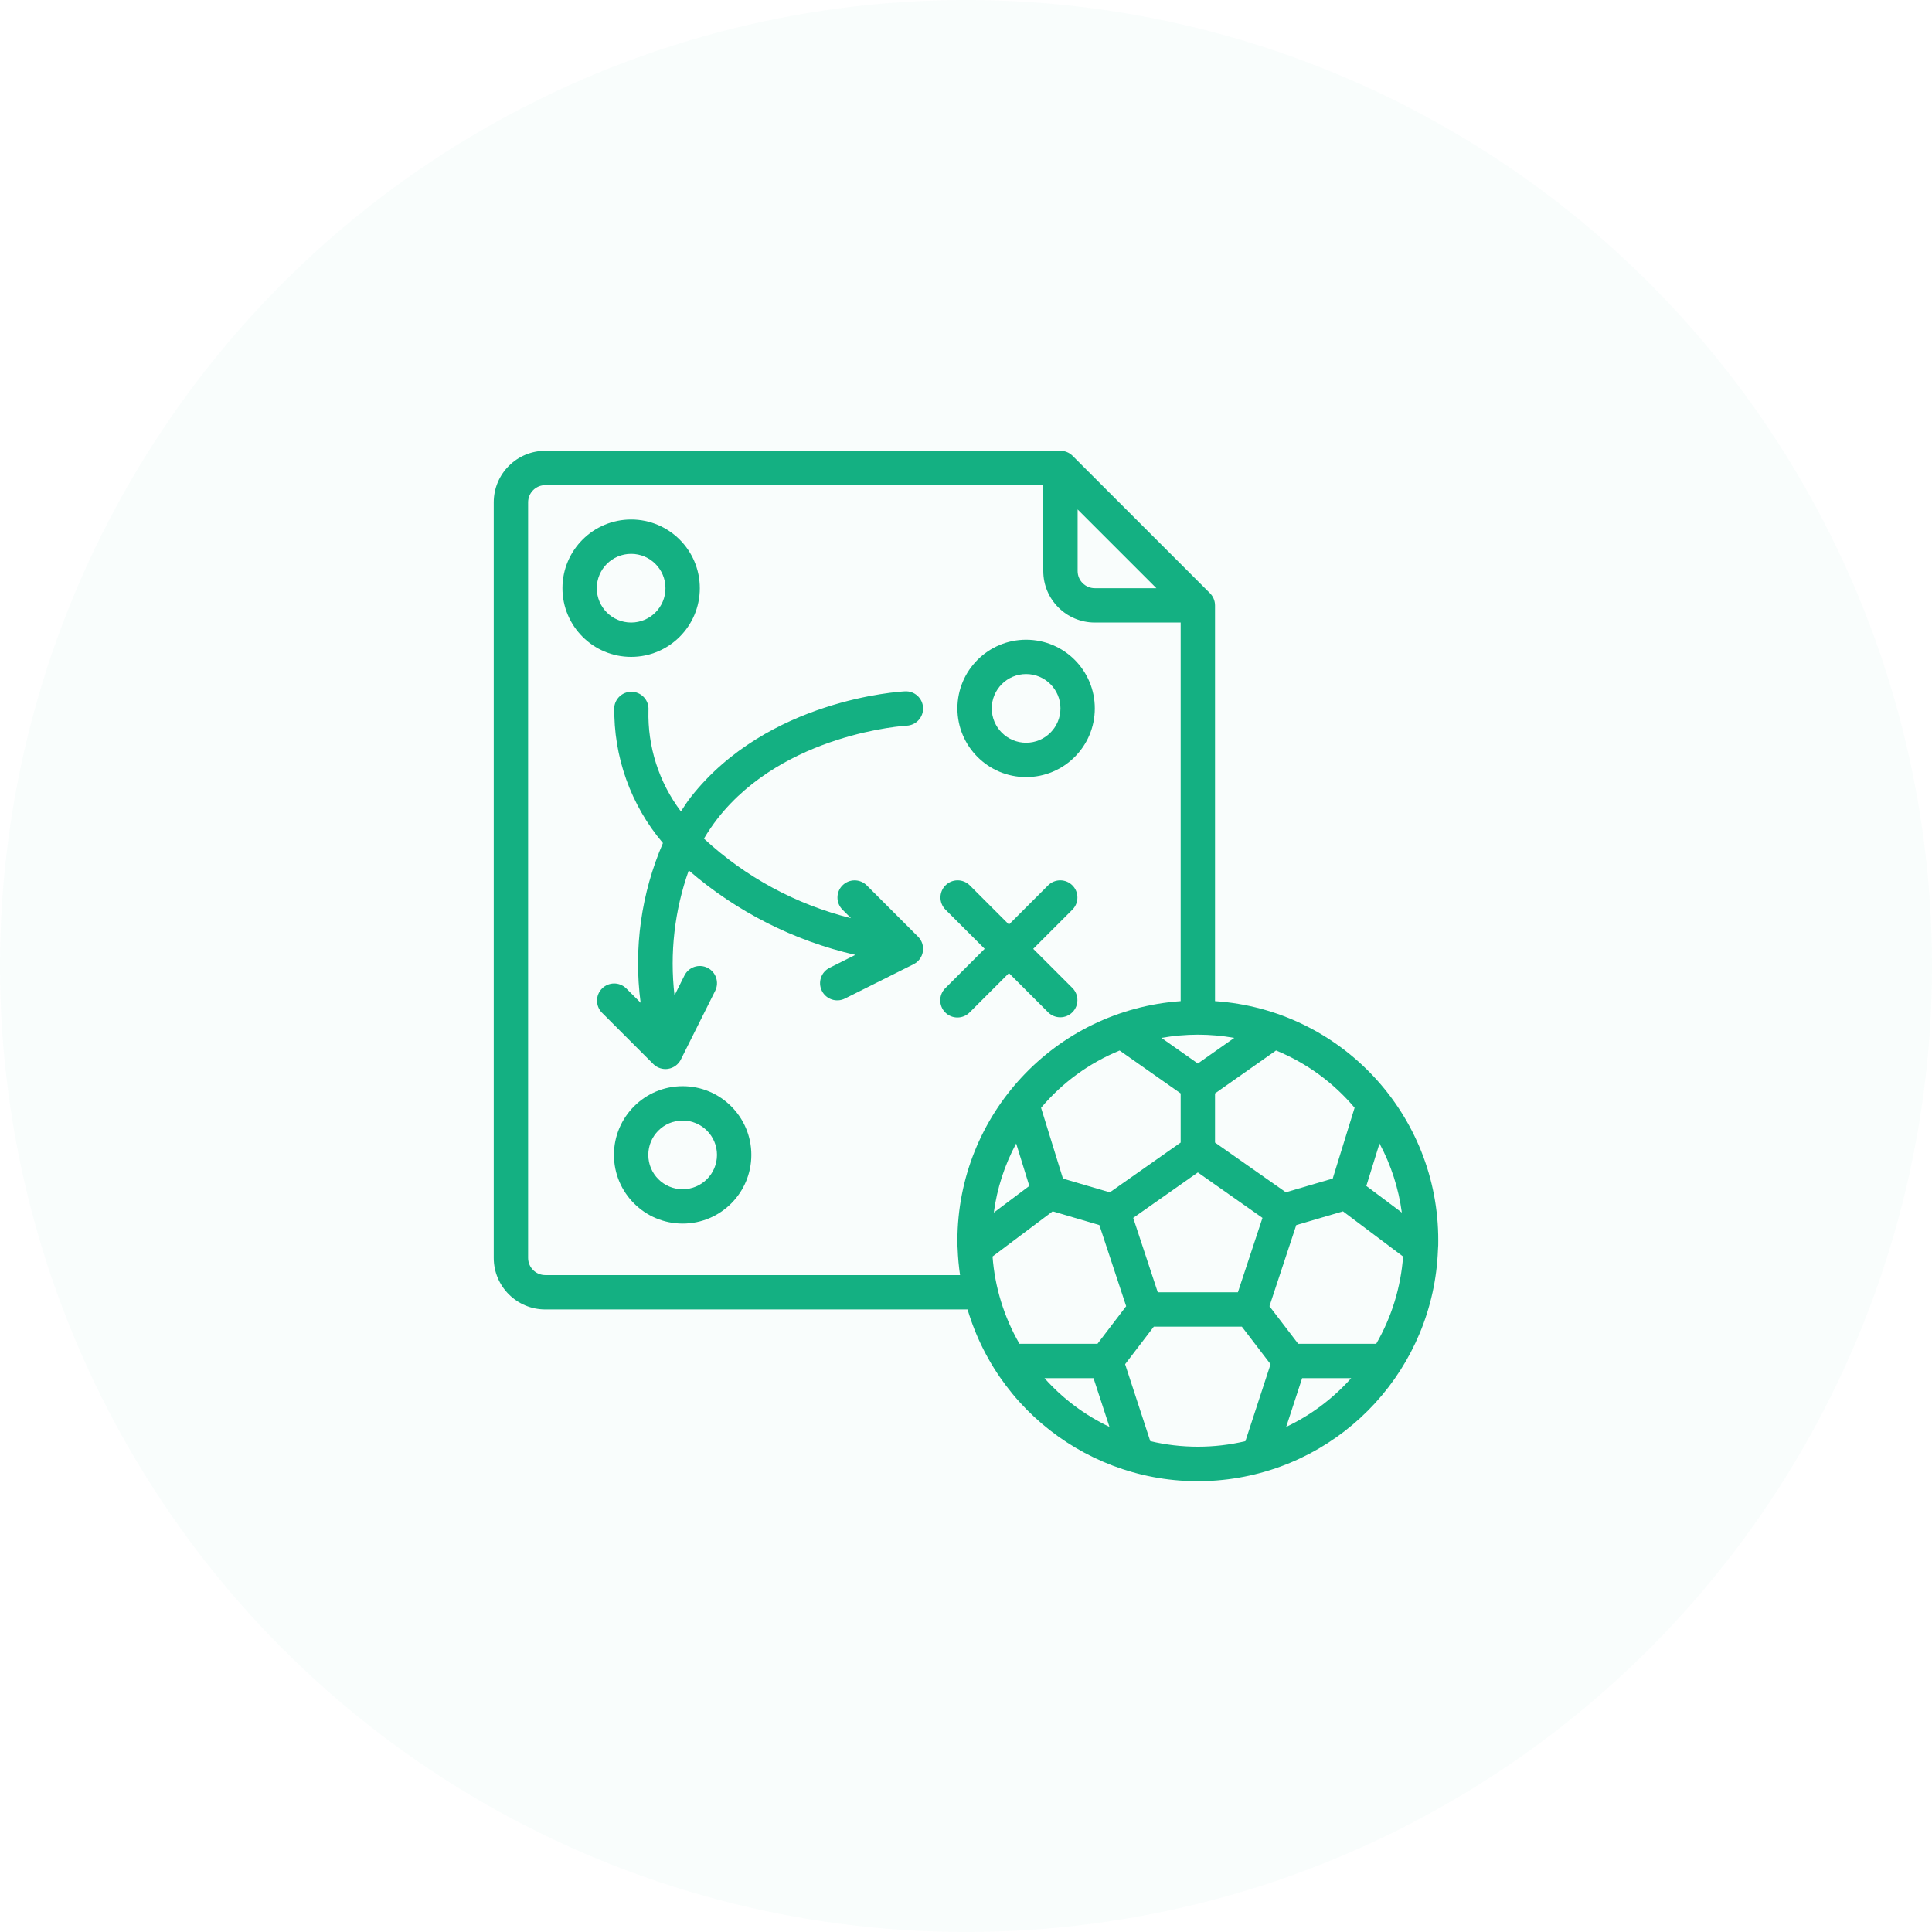 <svg width="90" height="90" viewBox="0 0 90 90" fill="none" xmlns="http://www.w3.org/2000/svg">
<circle opacity="0.2" cx="45" cy="45" r="45" fill="#14B082" fill-opacity="0.12"/>
<g clip-path="url(#clip0_2_1868)">
<path d="M29.401 30.6C31.168 30.6 32.6 29.167 32.6 27.4C32.6 25.633 31.168 24.2 29.401 24.2C27.633 24.2 26.201 25.633 26.201 27.4C26.201 29.167 27.633 30.6 29.401 30.6ZM29.401 25.8C30.284 25.8 31 26.516 31 27.4C31 28.284 30.284 29 29.401 29C28.517 29 27.801 28.284 27.801 27.4C27.801 26.516 28.517 25.8 29.401 25.8Z" fill="#14B082"/>
<path d="M47.8 36.2C49.567 36.2 51 34.767 51 33C51 31.232 49.567 29.8 47.8 29.8C46.033 29.8 44.6 31.232 44.6 33C44.6 34.767 46.033 36.2 47.8 36.2ZM47.8 31.4C48.684 31.4 49.4 32.116 49.4 33C49.4 33.883 48.684 34.6 47.8 34.6C46.916 34.6 46.2 33.883 46.2 33C46.2 32.116 46.916 31.4 47.8 31.4Z" fill="#14B082"/>
<path d="M31.8 50.599C30.033 50.599 28.6 52.032 28.6 53.799C28.6 55.567 30.033 56.999 31.8 56.999C33.567 56.999 35 55.567 35 53.799C35 52.032 33.567 50.599 31.8 50.599ZM31.8 55.399C30.916 55.399 30.2 54.683 30.2 53.799C30.2 52.916 30.916 52.199 31.8 52.199C32.684 52.199 33.4 52.916 33.4 53.799C33.4 54.683 32.684 55.399 31.8 55.399Z" fill="#14B082"/>
<path fill-rule="evenodd" clip-rule="evenodd" d="M44.035 47.165C44.347 47.477 44.853 47.477 45.166 47.165L47 45.331L48.834 47.165C49.148 47.468 49.647 47.464 49.956 47.155C50.264 46.847 50.269 46.348 49.966 46.034L48.131 44.2L49.966 42.365C50.269 42.051 50.264 41.552 49.956 41.244C49.647 40.935 49.148 40.931 48.834 41.234L47 43.068L45.166 41.234C44.852 40.931 44.353 40.935 44.044 41.244C43.736 41.552 43.731 42.051 44.035 42.365L45.869 44.2L44.035 46.034C43.722 46.346 43.722 46.853 44.035 47.165Z" fill="#14B082"/>
<path fill-rule="evenodd" clip-rule="evenodd" d="M31.72 37.8C30.695 36.444 30.162 34.779 30.208 33.08C30.238 32.649 29.92 32.272 29.49 32.229C29.06 32.185 28.674 32.491 28.617 32.92C28.574 35.242 29.38 37.501 30.882 39.273C29.87 41.613 29.511 44.184 29.843 46.712L29.167 46.038C28.853 45.735 28.354 45.739 28.046 46.048C27.737 46.356 27.733 46.855 28.036 47.169L30.436 49.569C30.586 49.717 30.789 49.8 31 49.8C31.043 49.8 31.086 49.796 31.128 49.789C31.382 49.748 31.601 49.587 31.716 49.357L33.316 46.157C33.514 45.762 33.353 45.281 32.958 45.084C32.562 44.886 32.082 45.047 31.884 45.442L31.421 46.37C31.194 44.404 31.421 42.412 32.085 40.547C34.312 42.472 36.976 43.823 39.845 44.482L38.645 45.084C38.249 45.281 38.089 45.762 38.286 46.157C38.484 46.553 38.965 46.713 39.36 46.516L42.56 44.916C42.789 44.8 42.95 44.582 42.991 44.329C43.032 44.075 42.949 43.817 42.768 43.636L40.368 41.236C40.054 40.932 39.555 40.937 39.246 41.245C38.938 41.554 38.934 42.053 39.237 42.367L39.642 42.772C37.083 42.134 34.727 40.859 32.792 39.066C32.985 38.739 33.199 38.425 33.432 38.124C36.552 34.147 42.183 33.805 42.24 33.805C42.682 33.782 43.022 33.407 43 32.965C42.978 32.523 42.602 32.182 42.16 32.205C41.9 32.218 35.76 32.578 32.183 37.128C32.013 37.341 31.869 37.575 31.72 37.8Z" fill="#14B082"/>
<path d="M25.401 60.999H45.072C46.635 66.252 51.772 69.6 57.209 68.91C62.645 68.221 66.783 63.697 66.986 58.22C67 58.078 67 57.942 67 57.799C67.016 51.919 62.466 47.035 56.6 46.637V28.2C56.6 27.988 56.515 27.784 56.365 27.634L49.965 21.234C49.816 21.084 49.612 21 49.4 21H25.401C24.075 21 23 22.075 23 23.4V58.599C23 59.925 24.075 60.999 25.401 60.999ZM55.8 48.199C56.368 48.199 56.936 48.249 57.496 48.349L55.8 49.542L54.104 48.349C54.664 48.25 55.231 48.2 55.8 48.199ZM57.666 60.199H53.933L52.789 56.734L55.8 54.617L58.811 56.734L57.666 60.199ZM51.125 62.599H47.49C46.772 61.355 46.343 59.965 46.237 58.533L49.037 56.429L51.213 57.069L52.461 60.848L51.125 62.599ZM52.157 48.937L55 50.935V53.224L51.7 55.544L49.517 54.904L48.497 51.605C49.483 50.433 50.739 49.518 52.157 48.937ZM47.337 53.268L47.949 55.246L46.295 56.487C46.446 55.36 46.798 54.27 47.337 53.268ZM48.655 64.199H50.94L51.683 66.47C50.532 65.923 49.502 65.151 48.655 64.199ZM53.584 67.134L52.412 63.55L53.75 61.799H57.849L59.188 63.55L58.016 67.135C56.558 67.478 55.041 67.478 53.584 67.134ZM59.916 66.47L60.659 64.199H62.945C62.097 65.151 61.068 65.923 59.916 66.47ZM64.11 62.599H60.475L59.136 60.848L60.385 57.069L62.561 56.429L65.361 58.533C65.256 59.965 64.828 61.355 64.11 62.599ZM64.263 53.267C64.8 54.269 65.153 55.36 65.303 56.487L63.649 55.246L64.263 53.267ZM63.103 51.603L62.084 54.901L59.9 55.541L56.6 53.224V50.935L59.443 48.935C60.861 49.516 62.116 50.431 63.103 51.603ZM50.2 23.731L53.869 27.4H51C50.558 27.4 50.2 27.042 50.2 26.6V23.731ZM24.601 23.4C24.601 22.958 24.959 22.6 25.401 22.6H48.6V26.6C48.6 27.925 49.674 29 51 29H55V46.637C49.142 47.054 44.602 51.927 44.6 57.799C44.6 57.942 44.6 58.08 44.611 58.178C44.626 58.587 44.663 58.995 44.723 59.399H25.401C24.959 59.399 24.601 59.041 24.601 58.599V23.4Z" fill="#14B082"/>
</g>
<defs>
<clipPath id="clip0_2_1868">
<rect width="48" height="48" fill="white" transform="translate(21 21)"/>
</clipPath>
</defs>
</svg>
